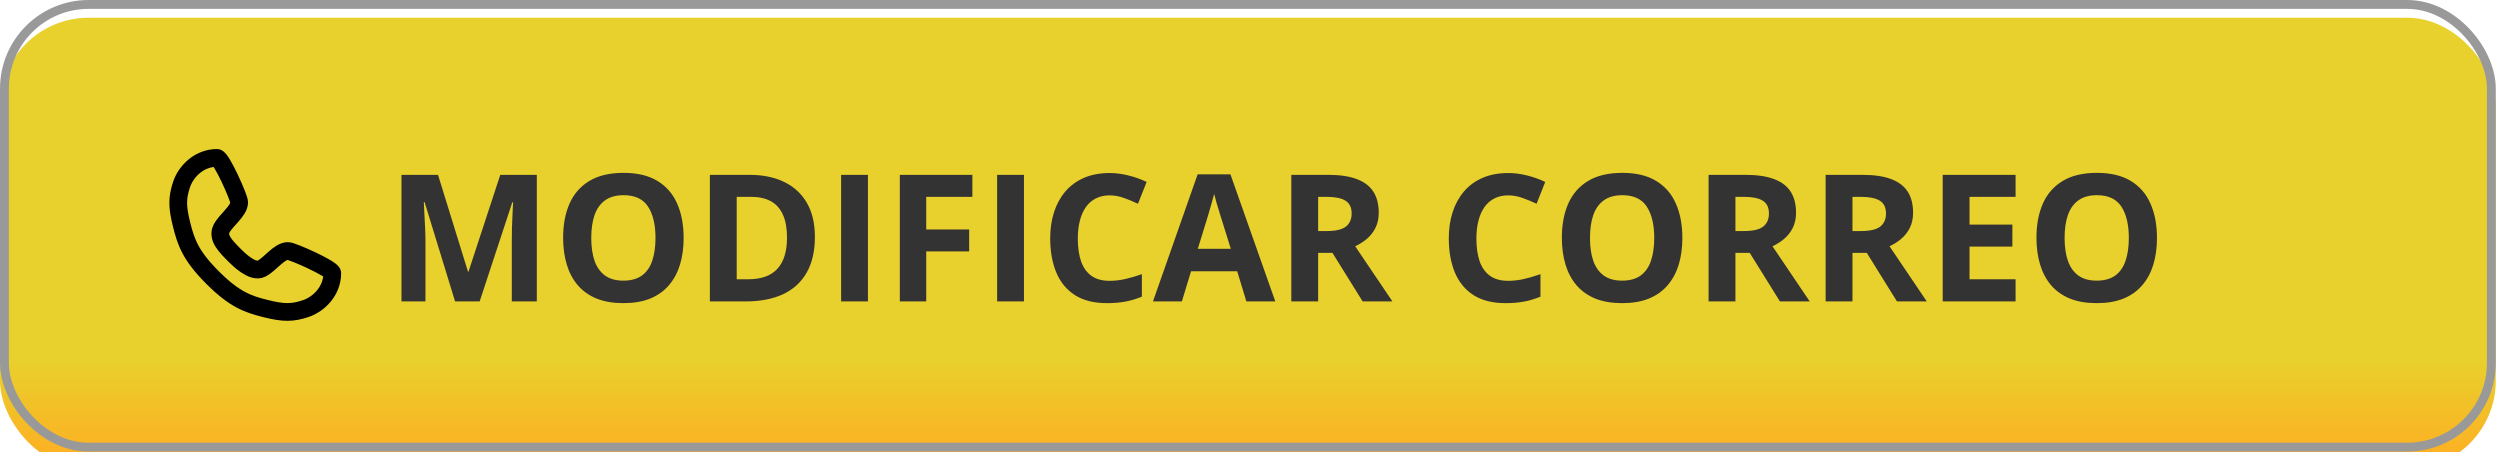 <svg width="282" height="51" viewBox="0 0 282 51" fill="none" xmlns="http://www.w3.org/2000/svg">
<g filter="url(#filter0_i_61_16)">
<rect width="281.525" height="50.936" rx="10" fill="url(#paint0_linear_61_16)"/>
</g>
<rect x="0.5" y="0.5" width="280.525" height="49.936" rx="9.5" stroke="#999999"/>
<g filter="url(#filter1_d_61_16)">
<path d="M22.48 16.812C22.98 16.812 24.98 21.312 24.98 21.812C24.98 22.812 23.48 23.812 22.98 24.812C22.48 25.812 23.48 26.812 24.48 27.812C24.869 28.203 26.48 29.812 27.48 29.312C28.48 28.812 29.48 27.312 30.48 27.312C30.98 27.312 35.48 29.312 35.48 29.812C35.48 31.812 33.98 33.312 32.48 33.812C30.98 34.312 29.98 34.312 27.98 33.812C25.98 33.312 24.48 32.812 21.98 30.312C19.48 27.812 18.98 26.312 18.48 24.312C17.98 22.312 17.98 21.312 18.48 19.812C18.98 18.312 20.48 16.812 22.48 16.812Z" stroke="black" stroke-width="2" stroke-linecap="round" stroke-linejoin="round"/>
<path d="M49.333 33L45.895 21.799H45.808C45.821 22.066 45.84 22.469 45.866 23.01C45.899 23.544 45.928 24.113 45.954 24.719C45.98 25.324 45.993 25.871 45.993 26.359V33H43.288V18.723H47.409L50.788 29.641H50.847L54.431 18.723H58.552V33H55.73V26.242C55.73 25.793 55.736 25.275 55.749 24.689C55.769 24.104 55.791 23.547 55.817 23.02C55.843 22.486 55.863 22.085 55.876 21.818H55.788L52.106 33H49.333ZM75.114 25.842C75.114 26.942 74.978 27.945 74.704 28.85C74.431 29.748 74.014 30.523 73.454 31.174C72.901 31.825 72.198 32.326 71.345 32.678C70.492 33.023 69.483 33.195 68.317 33.195C67.152 33.195 66.143 33.023 65.29 32.678C64.437 32.326 63.731 31.825 63.171 31.174C62.617 30.523 62.204 29.745 61.931 28.84C61.657 27.935 61.52 26.929 61.52 25.822C61.52 24.344 61.761 23.059 62.243 21.965C62.731 20.865 63.48 20.012 64.489 19.406C65.498 18.801 66.781 18.498 68.337 18.498C69.886 18.498 71.159 18.801 72.155 19.406C73.158 20.012 73.9 20.865 74.382 21.965C74.87 23.065 75.114 24.357 75.114 25.842ZM64.694 25.842C64.694 26.838 64.818 27.697 65.065 28.42C65.319 29.136 65.713 29.689 66.247 30.08C66.781 30.464 67.471 30.656 68.317 30.656C69.177 30.656 69.873 30.464 70.407 30.08C70.941 29.689 71.329 29.136 71.569 28.42C71.817 27.697 71.94 26.838 71.94 25.842C71.94 24.344 71.66 23.166 71.101 22.307C70.541 21.447 69.62 21.018 68.337 21.018C67.484 21.018 66.787 21.213 66.247 21.604C65.713 21.988 65.319 22.541 65.065 23.264C64.818 23.98 64.694 24.839 64.694 25.842ZM89.919 25.725C89.919 27.333 89.61 28.677 88.991 29.758C88.379 30.832 87.491 31.643 86.325 32.19C85.16 32.73 83.757 33 82.116 33H78.073V18.723H82.556C84.053 18.723 85.352 18.99 86.452 19.523C87.552 20.051 88.405 20.835 89.011 21.877C89.616 22.912 89.919 24.195 89.919 25.725ZM86.774 25.803C86.774 24.748 86.618 23.882 86.306 23.205C86 22.521 85.544 22.017 84.939 21.691C84.34 21.366 83.597 21.203 82.712 21.203H81.101V30.5H82.399C83.877 30.5 84.974 30.106 85.69 29.318C86.413 28.531 86.774 27.359 86.774 25.803ZM92.878 33V18.723H95.905V33H92.878ZM102.478 33H99.499V18.723H107.683V21.203H102.478V24.885H107.321V27.355H102.478V33ZM110.476 33V18.723H113.503V33H110.476ZM123.161 21.037C122.582 21.037 122.067 21.151 121.618 21.379C121.175 21.6 120.801 21.922 120.495 22.346C120.196 22.769 119.968 23.28 119.812 23.879C119.655 24.478 119.577 25.152 119.577 25.9C119.577 26.91 119.701 27.772 119.948 28.488C120.202 29.198 120.593 29.741 121.12 30.119C121.647 30.49 122.328 30.676 123.161 30.676C123.741 30.676 124.32 30.611 124.899 30.48C125.485 30.35 126.12 30.165 126.804 29.924V32.463C126.172 32.723 125.55 32.909 124.938 33.02C124.326 33.137 123.64 33.195 122.878 33.195C121.407 33.195 120.196 32.893 119.245 32.287C118.301 31.675 117.601 30.822 117.146 29.729C116.69 28.628 116.462 27.346 116.462 25.881C116.462 24.8 116.608 23.811 116.901 22.912C117.194 22.014 117.624 21.236 118.19 20.578C118.757 19.921 119.457 19.413 120.29 19.055C121.123 18.697 122.08 18.518 123.161 18.518C123.871 18.518 124.58 18.609 125.29 18.791C126.006 18.967 126.69 19.211 127.341 19.523L126.364 21.984C125.83 21.73 125.293 21.509 124.753 21.32C124.213 21.131 123.682 21.037 123.161 21.037ZM138.591 33L137.556 29.602H132.351L131.315 33H128.054L133.093 18.664H136.794L141.853 33H138.591ZM136.833 27.062L135.798 23.742C135.733 23.521 135.645 23.238 135.534 22.893C135.43 22.541 135.323 22.186 135.212 21.828C135.108 21.463 135.023 21.148 134.958 20.881C134.893 21.148 134.802 21.48 134.685 21.877C134.574 22.268 134.466 22.639 134.362 22.99C134.258 23.342 134.183 23.592 134.138 23.742L133.112 27.062H136.833ZM147.819 18.723C149.115 18.723 150.183 18.879 151.022 19.191C151.869 19.504 152.497 19.976 152.907 20.607C153.317 21.239 153.522 22.037 153.522 23C153.522 23.651 153.399 24.221 153.151 24.709C152.904 25.197 152.578 25.611 152.175 25.949C151.771 26.288 151.335 26.564 150.866 26.779L155.065 33H151.706L148.298 27.521H146.687V33H143.659V18.723H147.819ZM147.604 21.203H146.687V25.061H147.663C148.666 25.061 149.382 24.895 149.812 24.562C150.248 24.224 150.466 23.729 150.466 23.078C150.466 22.401 150.231 21.919 149.763 21.633C149.3 21.346 148.581 21.203 147.604 21.203ZM168.122 21.037C167.543 21.037 167.028 21.151 166.579 21.379C166.136 21.6 165.762 21.922 165.456 22.346C165.157 22.769 164.929 23.28 164.772 23.879C164.616 24.478 164.538 25.152 164.538 25.9C164.538 26.91 164.662 27.772 164.909 28.488C165.163 29.198 165.554 29.741 166.081 30.119C166.608 30.49 167.289 30.676 168.122 30.676C168.701 30.676 169.281 30.611 169.86 30.48C170.446 30.35 171.081 30.165 171.765 29.924V32.463C171.133 32.723 170.511 32.909 169.899 33.02C169.287 33.137 168.601 33.195 167.839 33.195C166.368 33.195 165.157 32.893 164.206 32.287C163.262 31.675 162.562 30.822 162.106 29.729C161.651 28.628 161.423 27.346 161.423 25.881C161.423 24.8 161.569 23.811 161.862 22.912C162.155 22.014 162.585 21.236 163.151 20.578C163.718 19.921 164.418 19.413 165.251 19.055C166.084 18.697 167.041 18.518 168.122 18.518C168.832 18.518 169.541 18.609 170.251 18.791C170.967 18.967 171.651 19.211 172.302 19.523L171.325 21.984C170.791 21.73 170.254 21.509 169.714 21.32C169.174 21.131 168.643 21.037 168.122 21.037ZM187.771 25.842C187.771 26.942 187.634 27.945 187.36 28.85C187.087 29.748 186.67 30.523 186.11 31.174C185.557 31.825 184.854 32.326 184.001 32.678C183.148 33.023 182.139 33.195 180.974 33.195C179.808 33.195 178.799 33.023 177.946 32.678C177.093 32.326 176.387 31.825 175.827 31.174C175.274 30.523 174.86 29.745 174.587 28.84C174.313 27.935 174.177 26.929 174.177 25.822C174.177 24.344 174.418 23.059 174.899 21.965C175.388 20.865 176.136 20.012 177.146 19.406C178.155 18.801 179.437 18.498 180.993 18.498C182.543 18.498 183.815 18.801 184.812 19.406C185.814 20.012 186.556 20.865 187.038 21.965C187.526 23.065 187.771 24.357 187.771 25.842ZM177.351 25.842C177.351 26.838 177.474 27.697 177.722 28.42C177.976 29.136 178.369 29.689 178.903 30.08C179.437 30.464 180.127 30.656 180.974 30.656C181.833 30.656 182.53 30.464 183.063 30.08C183.597 29.689 183.985 29.136 184.226 28.42C184.473 27.697 184.597 26.838 184.597 25.842C184.597 24.344 184.317 23.166 183.757 22.307C183.197 21.447 182.276 21.018 180.993 21.018C180.14 21.018 179.444 21.213 178.903 21.604C178.369 21.988 177.976 22.541 177.722 23.264C177.474 23.98 177.351 24.839 177.351 25.842ZM194.89 18.723C196.185 18.723 197.253 18.879 198.093 19.191C198.939 19.504 199.567 19.976 199.978 20.607C200.388 21.239 200.593 22.037 200.593 23C200.593 23.651 200.469 24.221 200.222 24.709C199.974 25.197 199.649 25.611 199.245 25.949C198.841 26.288 198.405 26.564 197.937 26.779L202.136 33H198.776L195.368 27.521H193.757V33H190.729V18.723H194.89ZM194.675 21.203H193.757V25.061H194.733C195.736 25.061 196.452 24.895 196.882 24.562C197.318 24.224 197.536 23.729 197.536 23.078C197.536 22.401 197.302 21.919 196.833 21.633C196.371 21.346 195.651 21.203 194.675 21.203ZM208.093 18.723C209.388 18.723 210.456 18.879 211.296 19.191C212.142 19.504 212.771 19.976 213.181 20.607C213.591 21.239 213.796 22.037 213.796 23C213.796 23.651 213.672 24.221 213.425 24.709C213.177 25.197 212.852 25.611 212.448 25.949C212.045 26.288 211.608 26.564 211.14 26.779L215.339 33H211.979L208.571 27.521H206.96V33H203.933V18.723H208.093ZM207.878 21.203H206.96V25.061H207.937C208.939 25.061 209.655 24.895 210.085 24.562C210.521 24.224 210.739 23.729 210.739 23.078C210.739 22.401 210.505 21.919 210.036 21.633C209.574 21.346 208.854 21.203 207.878 21.203ZM225.358 33H217.136V18.723H225.358V21.203H220.163V24.338H224.997V26.818H220.163V30.5H225.358V33ZM241.306 25.842C241.306 26.942 241.169 27.945 240.896 28.85C240.622 29.748 240.205 30.523 239.646 31.174C239.092 31.825 238.389 32.326 237.536 32.678C236.683 33.023 235.674 33.195 234.509 33.195C233.343 33.195 232.334 33.023 231.481 32.678C230.629 32.326 229.922 31.825 229.362 31.174C228.809 30.523 228.396 29.745 228.122 28.84C227.849 27.935 227.712 26.929 227.712 25.822C227.712 24.344 227.953 23.059 228.435 21.965C228.923 20.865 229.672 20.012 230.681 19.406C231.69 18.801 232.972 18.498 234.528 18.498C236.078 18.498 237.351 18.801 238.347 19.406C239.349 20.012 240.091 20.865 240.573 21.965C241.062 23.065 241.306 24.357 241.306 25.842ZM230.886 25.842C230.886 26.838 231.009 27.697 231.257 28.42C231.511 29.136 231.905 29.689 232.438 30.08C232.972 30.464 233.662 30.656 234.509 30.656C235.368 30.656 236.065 30.464 236.599 30.08C237.132 29.689 237.52 29.136 237.761 28.42C238.008 27.697 238.132 26.838 238.132 25.842C238.132 24.344 237.852 23.166 237.292 22.307C236.732 21.447 235.811 21.018 234.528 21.018C233.675 21.018 232.979 21.213 232.438 21.604C231.905 21.988 231.511 22.541 231.257 23.264C231.009 23.98 230.886 24.839 230.886 25.842Z" fill="#343333"/>
</g>
<defs>
<filter id="filter0_i_61_16" x="0" y="0" width="281.525" height="51.936" filterUnits="userSpaceOnUse" color-interpolation-filters="sRGB">
<feFlood flood-opacity="0" result="BackgroundImageFix"/>
<feBlend mode="normal" in="SourceGraphic" in2="BackgroundImageFix" result="shape"/>
<feColorMatrix in="SourceAlpha" type="matrix" values="0 0 0 0 0 0 0 0 0 0 0 0 0 0 0 0 0 0 127 0" result="hardAlpha"/>
<feOffset dy="2"/>
<feGaussianBlur stdDeviation="0.5"/>
<feComposite in2="hardAlpha" operator="arithmetic" k2="-1" k3="1"/>
<feColorMatrix type="matrix" values="0 0 0 0 0.969 0 0 0 0 0.984 0 0 0 0 0.98 0 0 0 1 0"/>
<feBlend mode="normal" in2="shape" result="effect1_innerShadow_61_16"/>
</filter>
<filter id="filter1_d_61_16" x="17.105" y="12" width="228.375" height="29" filterUnits="userSpaceOnUse" color-interpolation-filters="sRGB">
<feFlood flood-opacity="0" result="BackgroundImageFix"/>
<feColorMatrix in="SourceAlpha" type="matrix" values="0 0 0 0 0 0 0 0 0 0 0 0 0 0 0 0 0 0 127 0" result="hardAlpha"/>
<feOffset dx="2" dy="1"/>
<feGaussianBlur stdDeviation="0.5"/>
<feComposite in2="hardAlpha" operator="out"/>
<feColorMatrix type="matrix" values="0 0 0 0 0.969 0 0 0 0 0.984 0 0 0 0 0.98 0 0 0 1 0"/>
<feBlend mode="normal" in2="BackgroundImageFix" result="effect1_dropShadow_61_16"/>
<feBlend mode="normal" in="SourceGraphic" in2="effect1_dropShadow_61_16" result="shape"/>
</filter>
<linearGradient id="paint0_linear_61_16" x1="140.762" y1="0" x2="140.762" y2="50.936" gradientUnits="userSpaceOnUse">
<stop stop-color="#E8D12C"/>
<stop offset="0.75" stop-color="#E8D12C"/>
<stop offset="1" stop-color="#FFAC22"/>
</linearGradient>
</defs>
</svg>

